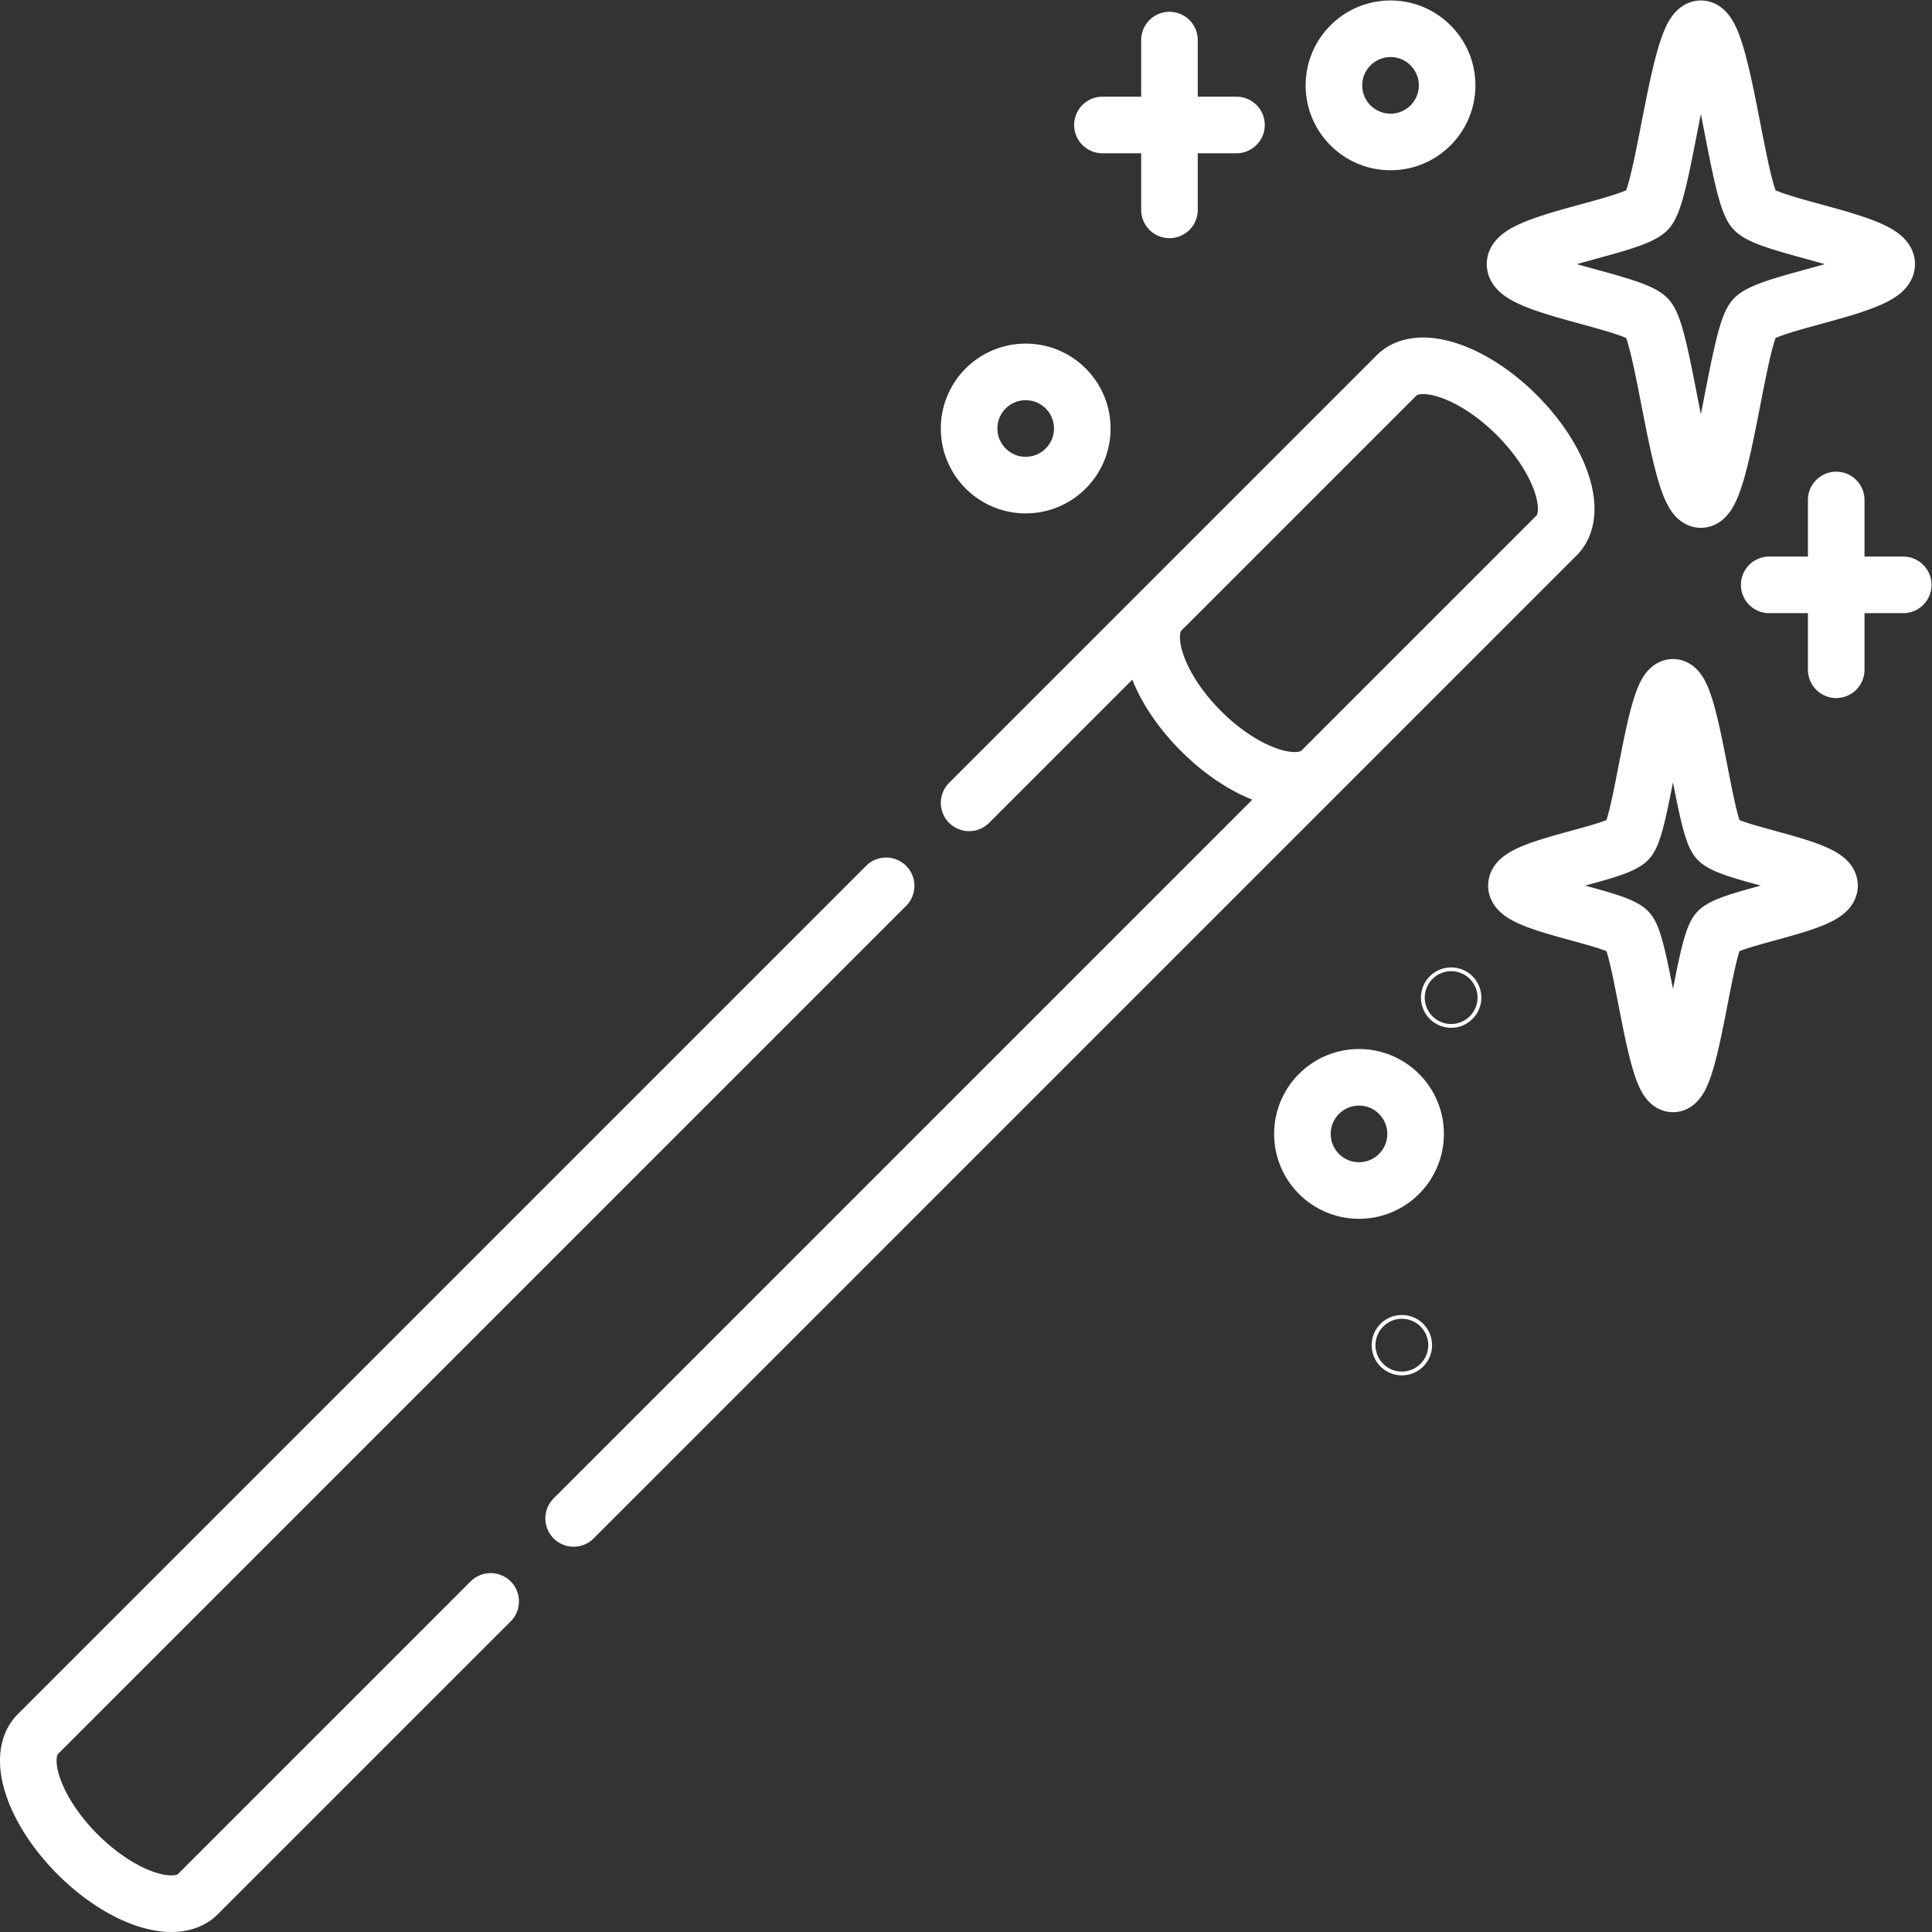 <?xml version="1.0" encoding="UTF-8"?>
<svg xmlns="http://www.w3.org/2000/svg" xmlns:xlink="http://www.w3.org/1999/xlink" version="1.1" width="512" height="512" x="0" y="0" viewBox="0 0 682.667 682.667" style="enable-background:new 0 0 512 512" xml:space="preserve">
  <rect x="0" y="0" width="682.667" height="682.667" fill="#333333" stroke="none"/>
  <g>
    <defs>
      <clipPath id="a">
        <path d="M0 512h512V0H0Z" fill="#ffffff" opacity="1" data-original="#000000"/>
      </clipPath>
    </defs>
    <g clip-path="url(#a)" transform="matrix(1.333 0 0 -1.333 0 682.667)">
      <path d="M0 0a.5.5 0 1 1 0-1 .5.5 0 0 1 0 1Zm13.064 92.135a.5.5 0 1 1 0-1 .5.5 0 0 1 0 1zM-11.36 70.5c-8.285 0-15-6.716-15-15 0-8.285 6.715-15 15-15 8.284 0 15 6.715 15 15 0 8.284-6.716 15-15 15zm-88.355 186.991c-8.284 0-15-6.716-15-15 0-8.284 6.716-15 15-15 8.284 0 15 6.716 15 15 0 8.284-6.716 15-15 15zm96.709 90.957c-8.284 0-15-6.716-15-15 0-8.284 6.716-15 15-15 8.284 0 15 6.716 15 15 0 8.284-6.716 15-15 15zM97.371 201.042h35.526m-17.763 22.5v-45M-79.37 322.948h35.527m-17.763 22.5v-45M71.863 173.88c-4.856 0-8.243-36.825-11.948-40.53-3.705-3.705-29.546-7.172-29.546-12.029 0-4.856 25.841-8.323 29.546-12.029 3.705-3.705 7.092-40.529 11.948-40.529 4.857 0 8.243 36.824 11.949 40.529 3.706 3.706 29.545 7.173 29.545 12.029 0 4.857-25.839 8.324-29.545 12.029-3.706 3.705-7.092 40.53-11.949 40.53zm7.393 174.568c-5.765 0-9.785-43.714-14.184-48.112C60.674 295.938 30 291.822 30 286.057c0-5.765 30.674-9.88 35.072-14.279 4.399-4.398 8.419-48.111 14.184-48.111 5.765 0 9.785 43.713 14.183 48.111 4.399 4.399 35.073 8.514 35.073 14.279 0 5.765-30.674 9.881-35.073 14.279-4.398 4.398-8.418 48.112-14.183 48.112zm-215.971-227.186-224.848-224.849c-5.895-5.894-1.176-20.171 10.54-31.887 11.715-11.715 25.991-16.434 31.886-10.539l77.593 77.593m22 22L41.02 214.144c5.895 5.895 1.176 20.171-10.54 31.887-11.715 11.716-25.992 16.434-31.886 10.539l-113.309-113.308m50.928 50.928c-5.895-5.895-1.176-20.171 10.54-31.887 11.716-11.716 25.992-16.434 31.887-10.539" style="stroke-width:15;stroke-linecap:round;stroke-linejoin:round;stroke-miterlimit:10;stroke-dasharray:none;stroke-opacity:1" transform="translate(371.603 156.052)" fill="none" stroke="#ffffff" stroke-width="15" stroke-linecap="round" stroke-linejoin="round" stroke-miterlimit="10" stroke-dasharray="none" stroke-opacity="" data-original="#000000" opacity="1"/>
    </g>
  </g>
</svg>

